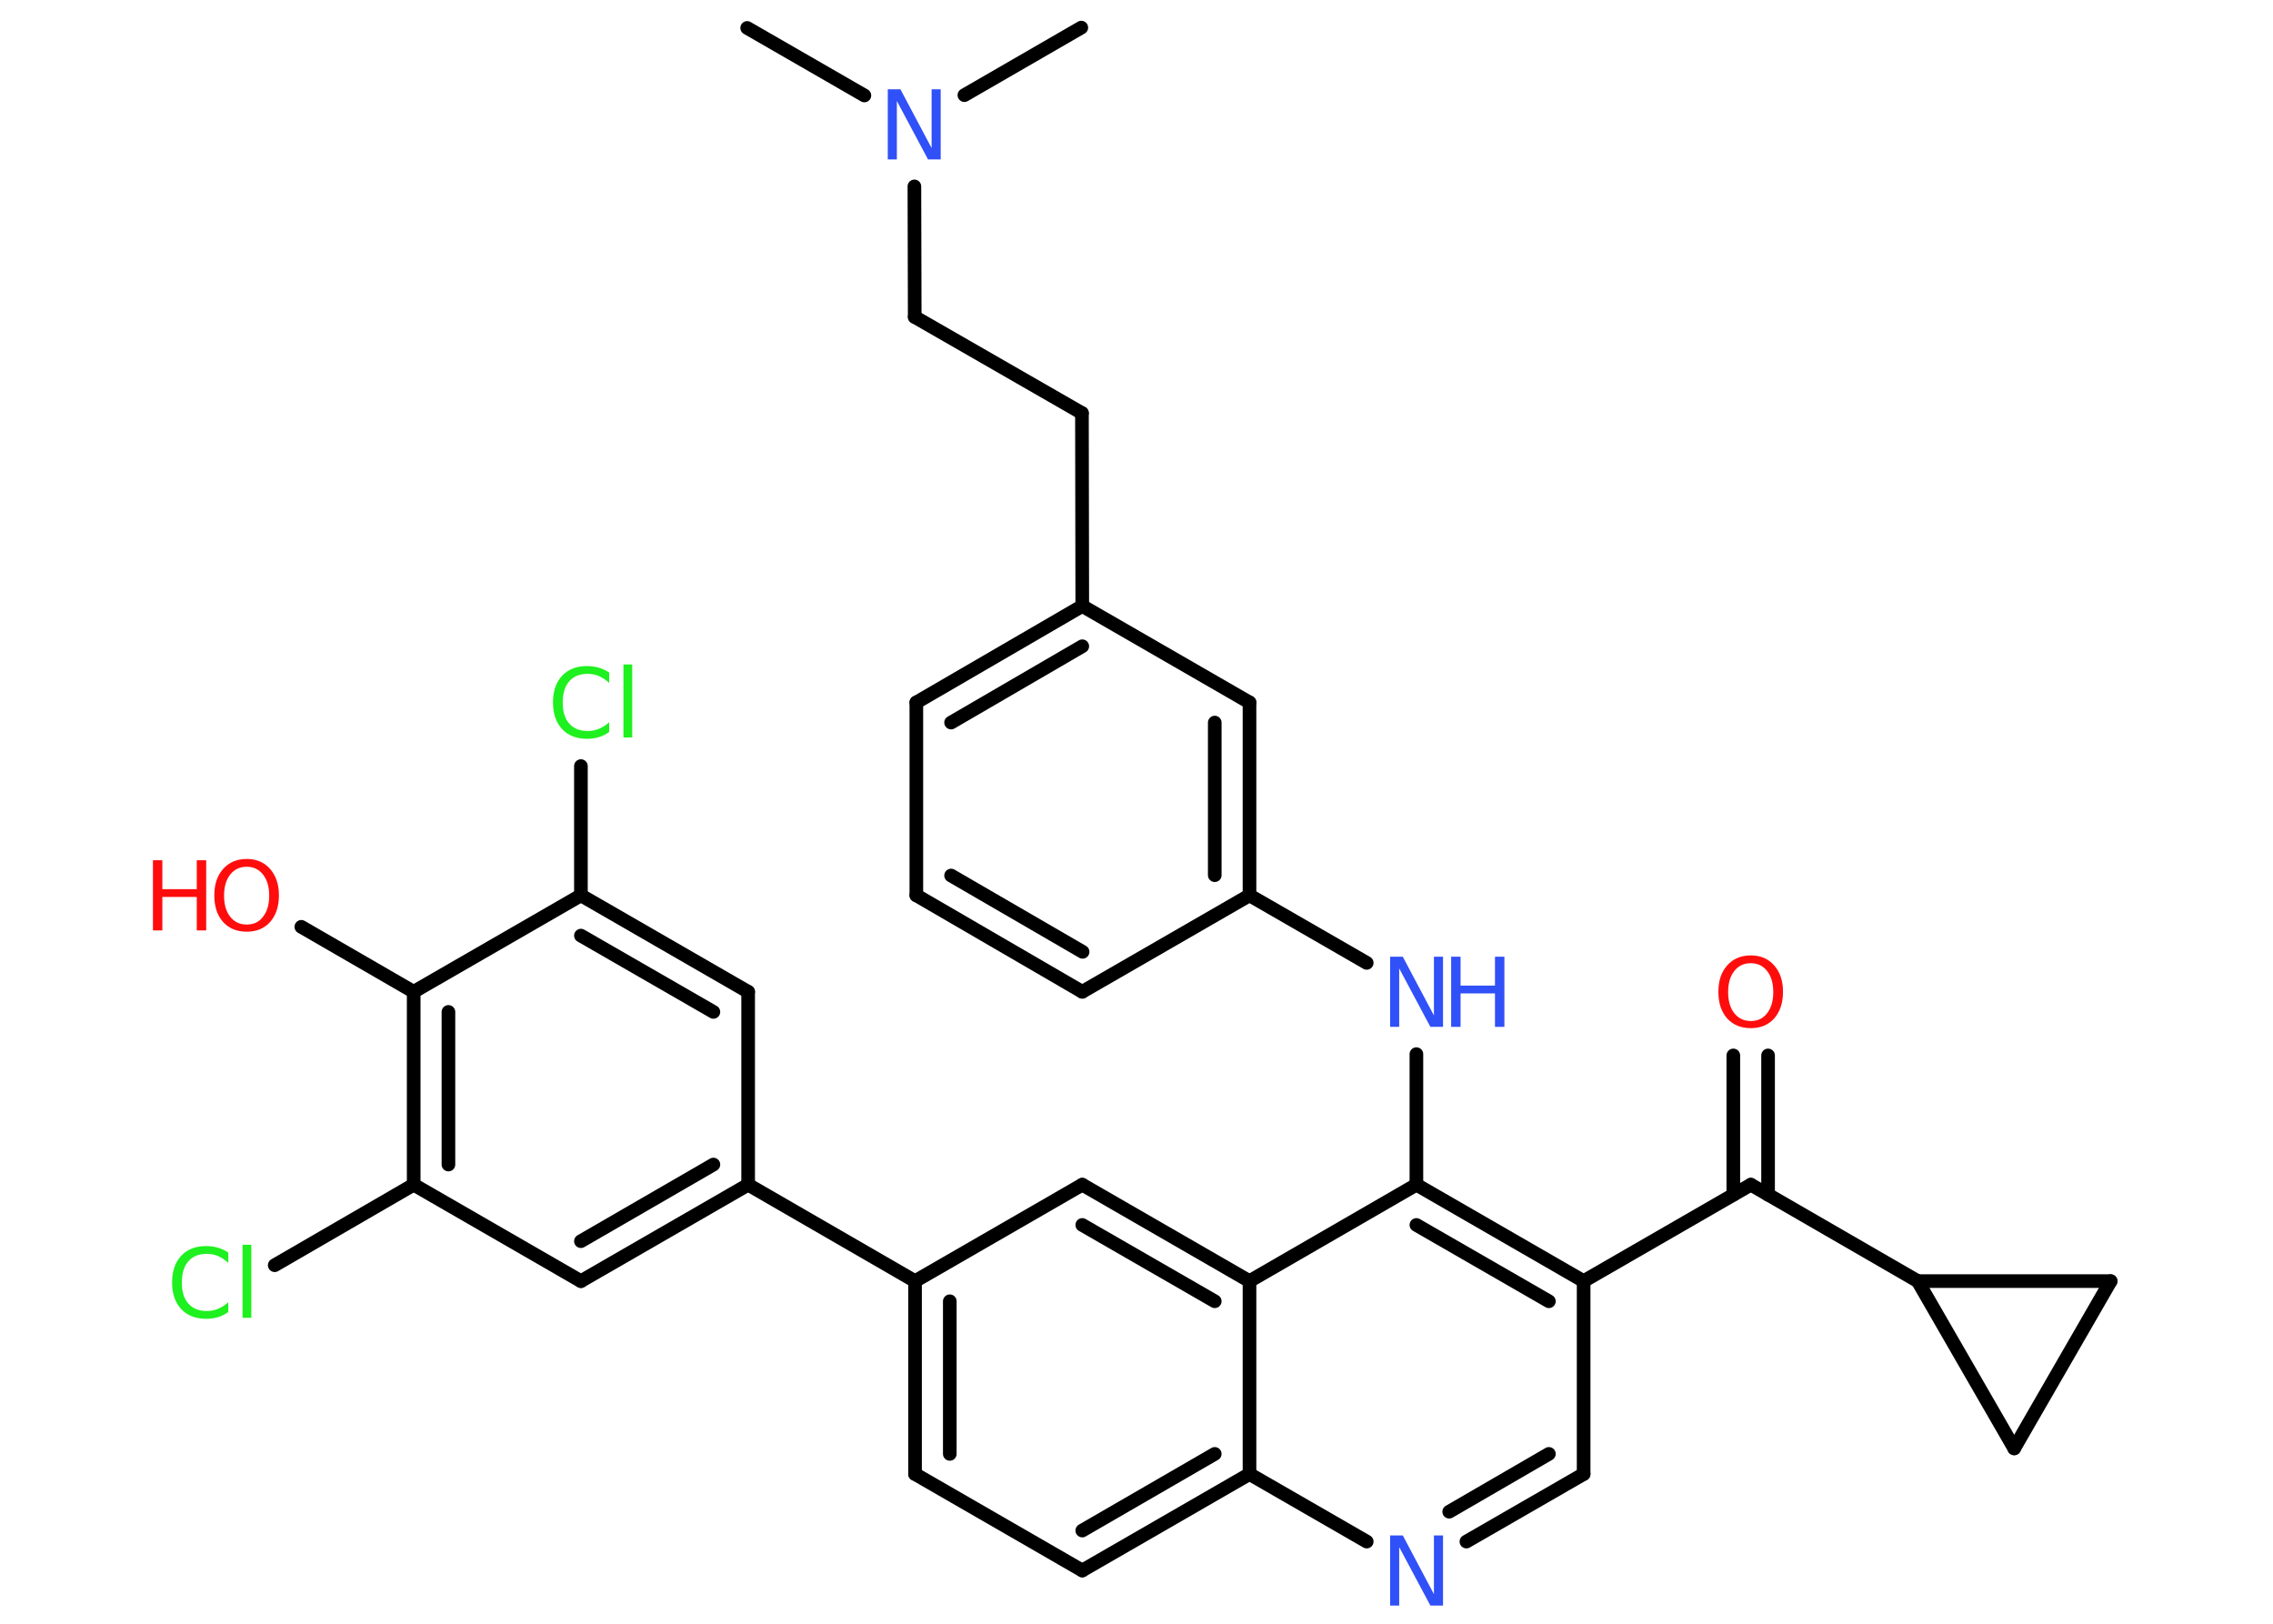 <?xml version='1.0' encoding='UTF-8'?>
<!DOCTYPE svg PUBLIC "-//W3C//DTD SVG 1.1//EN" "http://www.w3.org/Graphics/SVG/1.1/DTD/svg11.dtd">
<svg version='1.2' xmlns='http://www.w3.org/2000/svg' xmlns:xlink='http://www.w3.org/1999/xlink' width='70.0mm' height='50.0mm' viewBox='0 0 70.0 50.0'>
  <desc>Generated by the Chemistry Development Kit (http://github.com/cdk)</desc>
  <g stroke-linecap='round' stroke-linejoin='round' stroke='#000000' stroke-width='.42' fill='#3050F8'>
    <rect x='.0' y='.0' width='70.0' height='50.0' fill='#FFFFFF' stroke='none'/>
    <g id='mol1' class='mol'>
      <line id='mol1bnd1' class='bond' x1='23.01' y1='.86' x2='26.62' y2='2.94'/>
      <line id='mol1bnd2' class='bond' x1='29.7' y1='2.93' x2='33.3' y2='.85'/>
      <line id='mol1bnd3' class='bond' x1='28.16' y1='5.74' x2='28.17' y2='9.76'/>
      <line id='mol1bnd4' class='bond' x1='28.17' y1='9.76' x2='33.32' y2='12.72'/>
      <line id='mol1bnd5' class='bond' x1='33.32' y1='12.72' x2='33.33' y2='18.66'/>
      <g id='mol1bnd6' class='bond'>
        <line x1='33.33' y1='18.66' x2='28.22' y2='21.63'/>
        <line x1='33.33' y1='19.9' x2='29.29' y2='22.25'/>
      </g>
      <line id='mol1bnd7' class='bond' x1='28.22' y1='21.63' x2='28.22' y2='27.57'/>
      <g id='mol1bnd8' class='bond'>
        <line x1='28.22' y1='27.57' x2='33.33' y2='30.54'/>
        <line x1='29.29' y1='26.96' x2='33.34' y2='29.31'/>
      </g>
      <line id='mol1bnd9' class='bond' x1='33.33' y1='30.54' x2='38.48' y2='27.57'/>
      <line id='mol1bnd10' class='bond' x1='38.48' y1='27.57' x2='42.09' y2='29.65'/>
      <line id='mol1bnd11' class='bond' x1='43.62' y1='32.46' x2='43.62' y2='36.48'/>
      <g id='mol1bnd12' class='bond'>
        <line x1='48.77' y1='39.45' x2='43.62' y2='36.48'/>
        <line x1='47.7' y1='40.07' x2='43.62' y2='37.72'/>
      </g>
      <line id='mol1bnd13' class='bond' x1='48.77' y1='39.45' x2='53.92' y2='36.48'/>
      <g id='mol1bnd14' class='bond'>
        <line x1='53.38' y1='36.79' x2='53.38' y2='32.5'/>
        <line x1='54.45' y1='36.79' x2='54.45' y2='32.5'/>
      </g>
      <line id='mol1bnd15' class='bond' x1='53.92' y1='36.48' x2='59.06' y2='39.45'/>
      <line id='mol1bnd16' class='bond' x1='59.06' y1='39.45' x2='65.0' y2='39.45'/>
      <line id='mol1bnd17' class='bond' x1='65.0' y1='39.45' x2='62.03' y2='44.6'/>
      <line id='mol1bnd18' class='bond' x1='59.06' y1='39.45' x2='62.03' y2='44.6'/>
      <line id='mol1bnd19' class='bond' x1='48.77' y1='39.45' x2='48.77' y2='45.39'/>
      <g id='mol1bnd20' class='bond'>
        <line x1='45.16' y1='47.47' x2='48.77' y2='45.39'/>
        <line x1='44.63' y1='46.55' x2='47.7' y2='44.77'/>
      </g>
      <line id='mol1bnd21' class='bond' x1='42.09' y1='47.47' x2='38.48' y2='45.39'/>
      <g id='mol1bnd22' class='bond'>
        <line x1='33.33' y1='48.36' x2='38.48' y2='45.39'/>
        <line x1='33.33' y1='47.13' x2='37.41' y2='44.77'/>
      </g>
      <line id='mol1bnd23' class='bond' x1='33.33' y1='48.36' x2='28.18' y2='45.39'/>
      <g id='mol1bnd24' class='bond'>
        <line x1='28.18' y1='39.45' x2='28.18' y2='45.39'/>
        <line x1='29.25' y1='40.07' x2='29.25' y2='44.77'/>
      </g>
      <line id='mol1bnd25' class='bond' x1='28.18' y1='39.45' x2='23.04' y2='36.48'/>
      <g id='mol1bnd26' class='bond'>
        <line x1='17.89' y1='39.45' x2='23.04' y2='36.48'/>
        <line x1='17.89' y1='38.22' x2='21.97' y2='35.86'/>
      </g>
      <line id='mol1bnd27' class='bond' x1='17.89' y1='39.45' x2='12.74' y2='36.48'/>
      <line id='mol1bnd28' class='bond' x1='12.74' y1='36.48' x2='8.46' y2='38.96'/>
      <g id='mol1bnd29' class='bond'>
        <line x1='12.74' y1='30.54' x2='12.74' y2='36.48'/>
        <line x1='13.81' y1='31.16' x2='13.81' y2='35.86'/>
      </g>
      <line id='mol1bnd30' class='bond' x1='12.74' y1='30.54' x2='9.28' y2='28.54'/>
      <line id='mol1bnd31' class='bond' x1='12.74' y1='30.54' x2='17.89' y2='27.57'/>
      <line id='mol1bnd32' class='bond' x1='17.89' y1='27.57' x2='17.89' y2='23.59'/>
      <g id='mol1bnd33' class='bond'>
        <line x1='23.04' y1='30.54' x2='17.89' y2='27.57'/>
        <line x1='21.97' y1='31.16' x2='17.89' y2='28.81'/>
      </g>
      <line id='mol1bnd34' class='bond' x1='23.04' y1='36.48' x2='23.04' y2='30.54'/>
      <line id='mol1bnd35' class='bond' x1='28.18' y1='39.45' x2='33.33' y2='36.48'/>
      <g id='mol1bnd36' class='bond'>
        <line x1='38.48' y1='39.45' x2='33.33' y2='36.48'/>
        <line x1='37.41' y1='40.07' x2='33.33' y2='37.72'/>
      </g>
      <line id='mol1bnd37' class='bond' x1='43.62' y1='36.48' x2='38.48' y2='39.45'/>
      <line id='mol1bnd38' class='bond' x1='38.48' y1='45.39' x2='38.48' y2='39.45'/>
      <g id='mol1bnd39' class='bond'>
        <line x1='38.48' y1='27.57' x2='38.48' y2='21.63'/>
        <line x1='37.41' y1='26.95' x2='37.41' y2='22.25'/>
      </g>
      <line id='mol1bnd40' class='bond' x1='33.33' y1='18.66' x2='38.48' y2='21.63'/>
      <path id='mol1atm2' class='atom' d='M27.34 2.75h.39l.96 1.81v-1.81h.28v2.16h-.39l-.96 -1.8v1.8h-.28v-2.16z' stroke='none'/>
      <g id='mol1atm11' class='atom'>
        <path d='M42.81 29.46h.39l.96 1.81v-1.81h.28v2.16h-.39l-.96 -1.8v1.8h-.28v-2.16z' stroke='none'/>
        <path d='M44.69 29.46h.29v.89h1.06v-.89h.29v2.16h-.29v-1.03h-1.06v1.03h-.29v-2.16z' stroke='none'/>
      </g>
      <path id='mol1atm15' class='atom' d='M53.92 29.66q-.32 .0 -.51 .24q-.19 .24 -.19 .65q.0 .41 .19 .65q.19 .24 .51 .24q.32 .0 .5 -.24q.19 -.24 .19 -.65q.0 -.41 -.19 -.65q-.19 -.24 -.5 -.24zM53.92 29.42q.45 .0 .72 .31q.27 .31 .27 .81q.0 .51 -.27 .82q-.27 .3 -.72 .3q-.46 .0 -.73 -.3q-.27 -.3 -.27 -.82q.0 -.51 .27 -.81q.27 -.31 .73 -.31z' stroke='none' fill='#FF0D0D'/>
      <path id='mol1atm20' class='atom' d='M42.81 47.28h.39l.96 1.81v-1.81h.28v2.16h-.39l-.96 -1.8v1.8h-.28v-2.16z' stroke='none'/>
      <path id='mol1atm28' class='atom' d='M7.03 38.58v.31q-.15 -.14 -.31 -.21q-.17 -.07 -.35 -.07q-.37 .0 -.57 .23q-.2 .23 -.2 .65q.0 .43 .2 .65q.2 .23 .57 .23q.19 .0 .35 -.07q.17 -.07 .31 -.2v.3q-.15 .11 -.32 .16q-.17 .05 -.36 .05q-.49 .0 -.77 -.3q-.28 -.3 -.28 -.82q.0 -.52 .28 -.82q.28 -.3 .77 -.3q.19 .0 .36 .05q.17 .05 .32 .15zM7.47 38.33h.27v2.25h-.27v-2.25z' stroke='none' fill='#1FF01F'/>
      <g id='mol1atm30' class='atom'>
        <path d='M7.6 26.69q-.32 .0 -.51 .24q-.19 .24 -.19 .65q.0 .41 .19 .65q.19 .24 .51 .24q.32 .0 .5 -.24q.19 -.24 .19 -.65q.0 -.41 -.19 -.65q-.19 -.24 -.5 -.24zM7.6 26.45q.45 .0 .72 .31q.27 .31 .27 .81q.0 .51 -.27 .82q-.27 .3 -.72 .3q-.46 .0 -.73 -.3q-.27 -.3 -.27 -.82q.0 -.51 .27 -.81q.27 -.31 .73 -.31z' stroke='none' fill='#FF0D0D'/>
        <path d='M4.71 26.49h.29v.89h1.06v-.89h.29v2.16h-.29v-1.03h-1.06v1.03h-.29v-2.16z' stroke='none' fill='#FF0D0D'/>
      </g>
      <path id='mol1atm32' class='atom' d='M18.76 20.72v.31q-.15 -.14 -.31 -.21q-.17 -.07 -.35 -.07q-.37 .0 -.57 .23q-.2 .23 -.2 .65q.0 .43 .2 .65q.2 .23 .57 .23q.19 .0 .35 -.07q.17 -.07 .31 -.2v.3q-.15 .11 -.32 .16q-.17 .05 -.36 .05q-.49 .0 -.77 -.3q-.28 -.3 -.28 -.82q.0 -.52 .28 -.82q.28 -.3 .77 -.3q.19 .0 .36 .05q.17 .05 .32 .15zM19.2 20.46h.27v2.25h-.27v-2.25z' stroke='none' fill='#1FF01F'/>
    </g>
  </g>
</svg>
